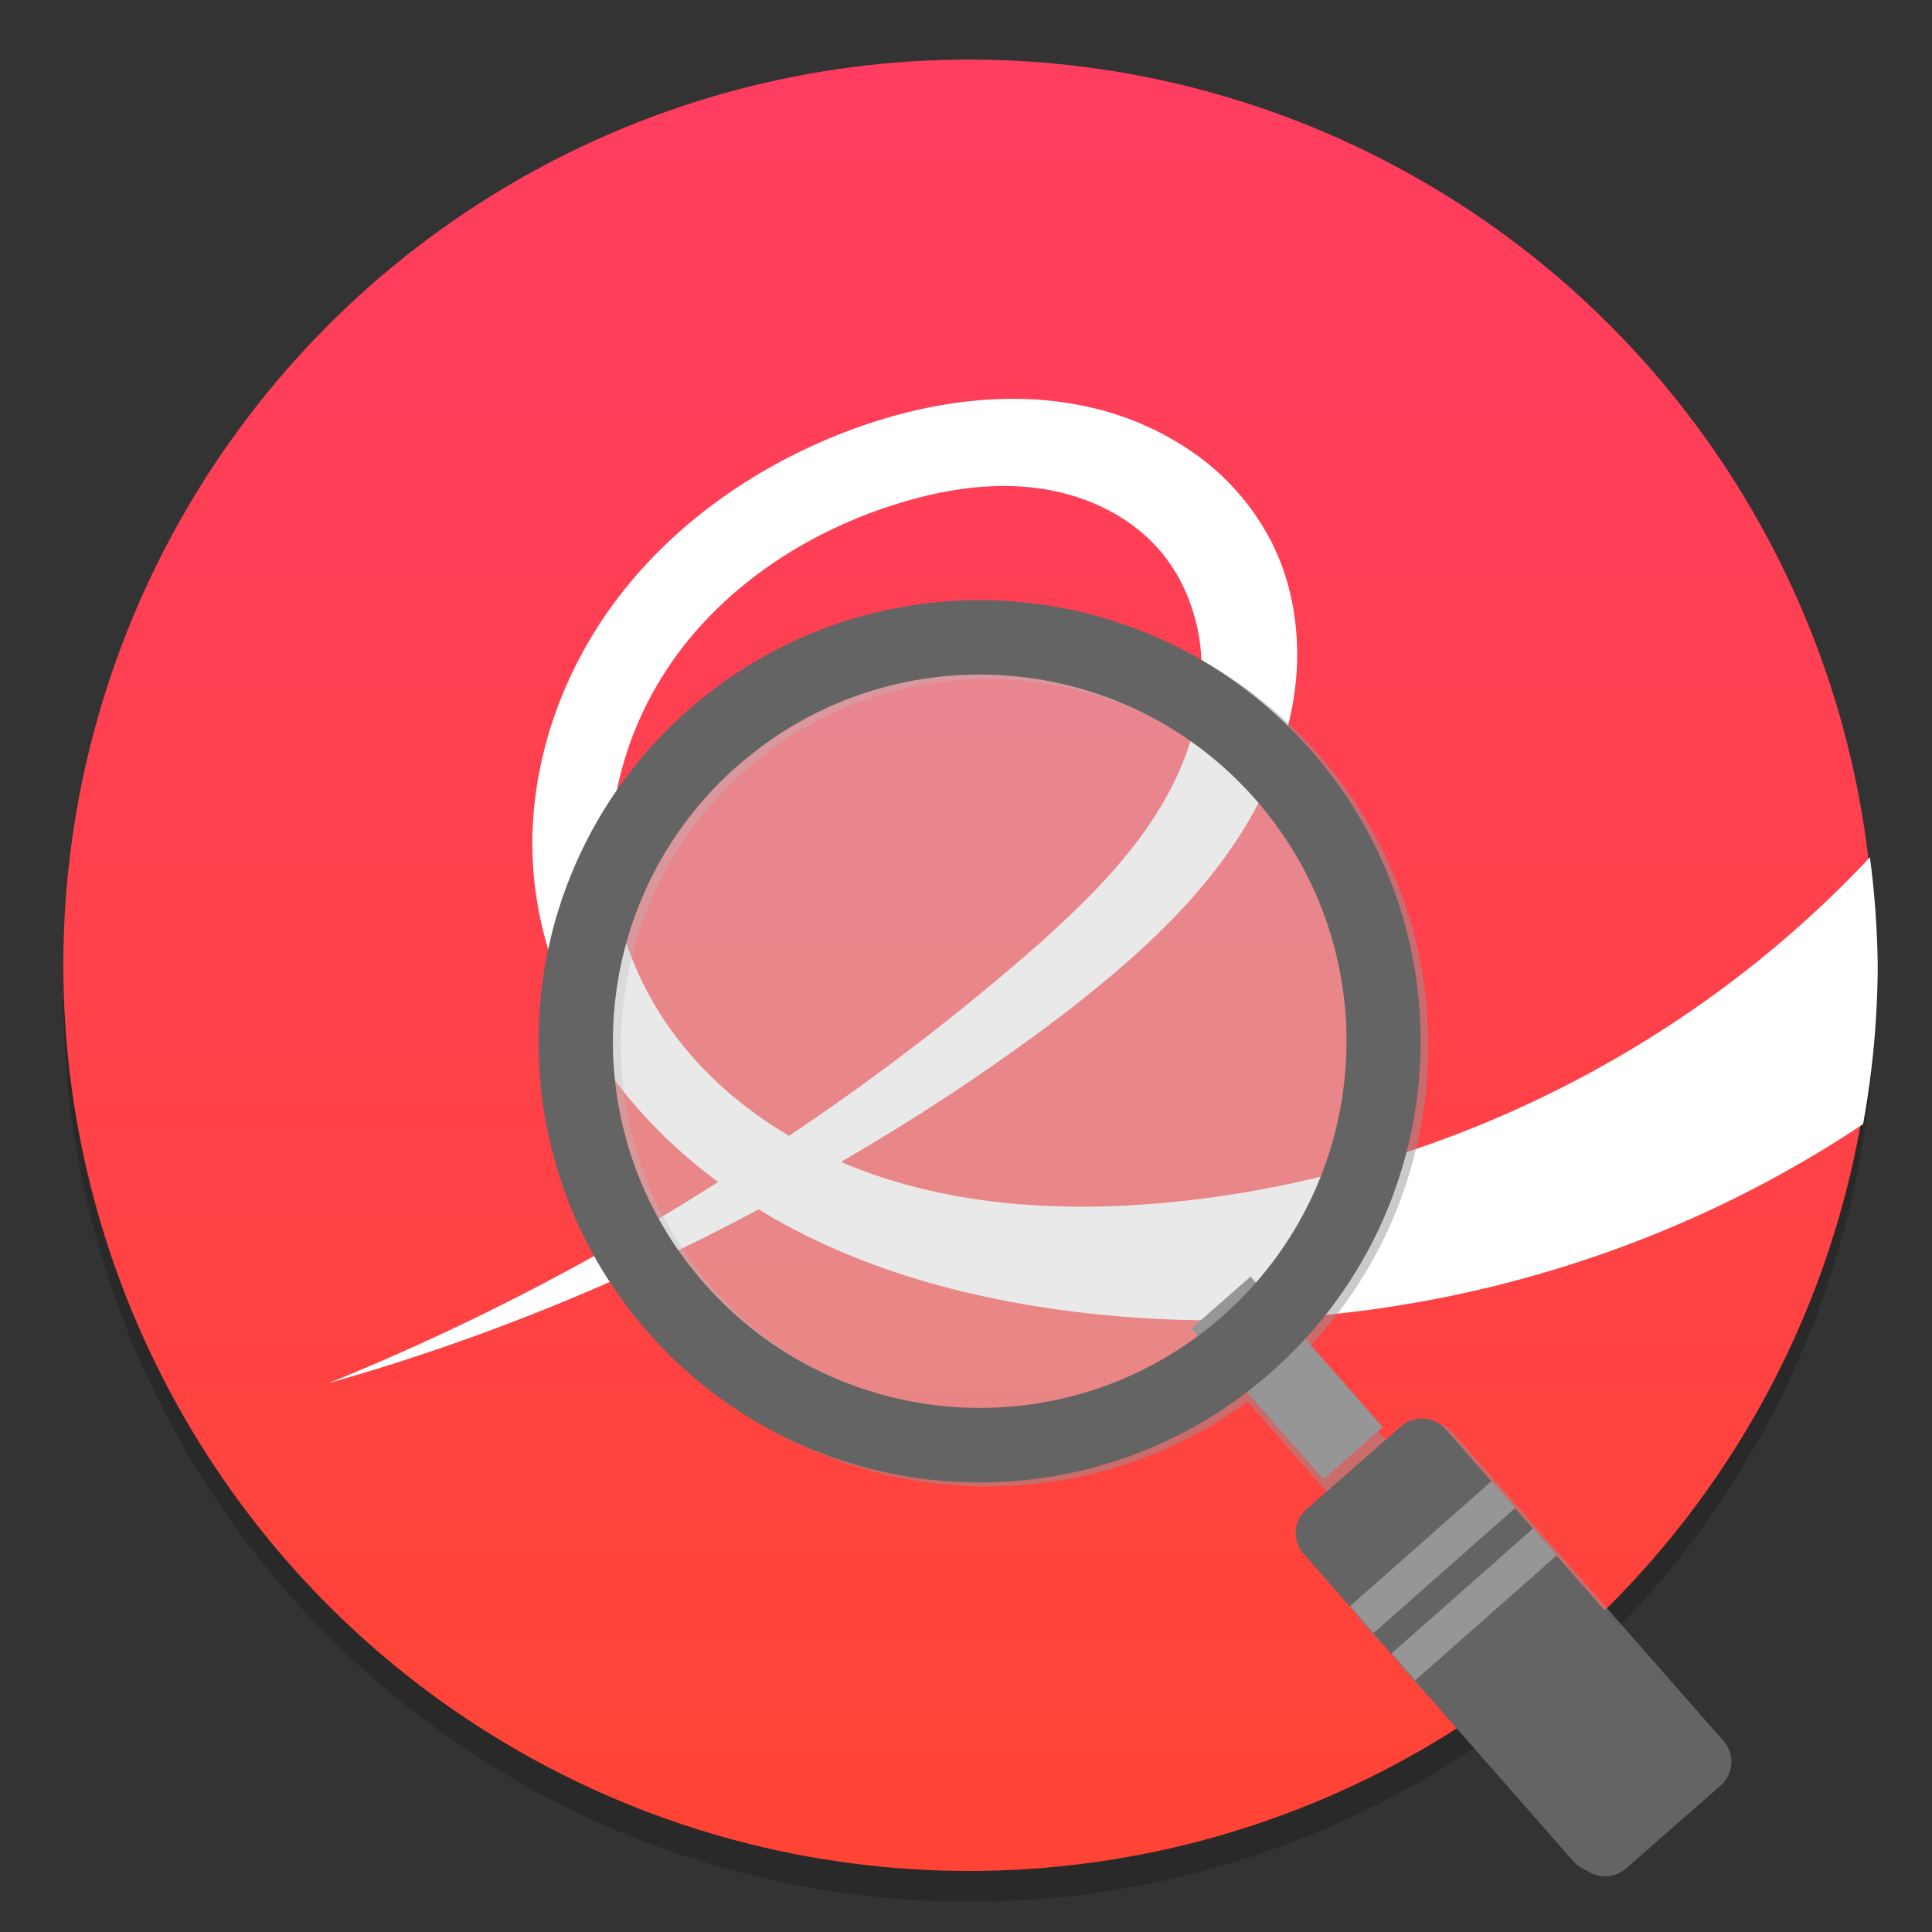<?xml version="1.0" encoding="UTF-8"?>
<svg width="64" height="64" version="1.1" viewBox="0 0 16.933 16.933" xmlns="http://www.w3.org/2000/svg" xmlns:cc="http://creativecommons.org/ns#" xmlns:dc="http://purl.org/dc/elements/1.1/" xmlns:rdf="http://www.w3.org/1999/02/22-rdf-syntax-ns#">
 <rect x="0" y="0" width="16.933" height="16.933" fill="#333333" stroke="none"/>
 <defs>
  <linearGradient id="a-3" x1="-6.147" x2="-6.147" y1="-140.25" y2="-98.292" gradientTransform="matrix(.53 0 0 .53 11.536 71.99)" gradientUnits="userSpaceOnUse">
   <stop stop-color="#ff3c69" offset="0"/>
   <stop stop-color="#ff462b" offset="1"/>
  </linearGradient>
 </defs>
 <circle cx="8.493" cy="8.73" r="7.938" opacity=".2" stroke-width=".14"/>
 <circle cx="8.493" cy="8.46" r="7.938" fill="url(#a-3)" stroke-width=".14"/>
 <path transform="scale(.265)" d="m33.879 13.197c-1.982-0.063-3.984 0.358-5.848 1.062-2.988 1.135-5.721 3.026-7.643 5.58-1.923 2.556-2.994 5.787-2.746 8.975 0.163 2.066 0.869 4.078 1.959 5.84 1.072 1.734 2.512 3.226 4.15 4.438a79.403 79.403 0 0 1-12.881 6.654 71.134 71.134 0 0 0 14.221-5.748c3.093 1.895 6.697 2.906 10.309 3.369 9.103 1.164 18.591-1.091 26.219-6.189a30.001 30.001 0 0 0 0.484-5.203 30.001 30.001 0 0 0-0.258-3.621c-6.038 6.452-14.483 10.605-23.283 11.422-3.634 0.337-7.404 0.086-10.748-1.348a71.134 71.134 0 0 0 7.348-4.877c2.444-1.889 4.814-3.996 6.305-6.701 0.746-1.353 1.256-2.847 1.397-4.385 0.139-1.538-0.104-3.122-0.793-4.504a8.12 8.12 0 0 0-2.586-2.977 9.759 9.759 0 0 0-3.637-1.557c-0.65-0.136-1.308-0.21-1.969-0.23zm-0.764 2.877c0.391-0.004 0.783 0.018 1.172 0.068 1.555 0.2 3.08 0.893 4.094 2.09 0.821 0.97 1.272 2.228 1.35 3.496 0.08 1.268-0.198 2.544-0.703 3.711-1.009 2.332-2.87 4.178-4.768 5.867a79.403 79.403 0 0 1-8.162 6.258c-1.337-0.79-2.552-1.788-3.523-2.998-1.221-1.518-2.058-3.358-2.297-5.291-0.349-2.82 0.607-5.731 2.371-7.959 1.764-2.228 4.285-3.797 6.998-4.646 1.123-0.35 2.296-0.585 3.469-0.596z" color="#000000" fill="#fff" stroke-width="1.696"/>
 <circle cx="-330.35" cy="-328.38" r="0" fill="#5e4aa6" stroke-width=".265"/>
 <g transform="matrix(1.056 -.214 .214 1.056 -62.513 -292.34)" fill="#828282" opacity=".5">
  <path class="st0" d="m9.143 284.31c1.733 0 3.137 1.405 3.137 3.137 0 1.733-1.405 3.137-3.137 3.137s-3.137-1.405-3.137-3.137 1.405-3.137 3.137-3.137z" clip-rule="evenodd" fill-rule="evenodd" opacity=".5" stroke-width=".157"/>
  <rect class="st1" transform="rotate(-29.829)" x="-135.32" y="256.84" width=".641" height="1.629" fill="#969696" stroke-width=".157"/>
  <g clip-rule="evenodd" fill-rule="evenodd" stroke-width=".157">
   <path class="st2" d="m11.007 291.63 0.889-0.509c0.123-0.071 0.28-0.027 0.35 0.094l1.656 2.889c0.071 0.123 0.028 0.28-0.094 0.35l-0.889 0.509c-0.123 0.071-0.28 0.028-0.35-0.094l-1.656-2.889c-0.071-0.123-0.028-0.28 0.094-0.35z" fill="#969696"/>
   <path class="st3" d="m12.516 291.76 0.145 0.253-1.331 0.768-0.145-0.251zm0.255 0.445-1.331 0.768 0.145 0.253 1.331-0.768z"/>
   <path class="st4" d="m7.373 284.26c1.719-0.985 3.91-0.391 4.895 1.327 0.985 1.719 0.391 3.91-1.327 4.895-1.719 0.985-3.91 0.391-4.895-1.328-0.985-1.717-0.39-3.909 1.327-4.895zm0.302 0.525c-1.428 0.819-1.923 2.641-1.103 4.069 0.819 1.428 2.641 1.923 4.071 1.104 1.428-0.819 1.923-2.641 1.103-4.071-0.82-1.428-2.643-1.921-4.071-1.103z" fill="#969696"/>
  </g>
 </g>
 <path class="st0" d="m7.913 5.718c1.83-0.371 3.614 0.812 3.985 2.642 0.371 1.83-0.812 3.614-2.642 3.985-1.83 0.371-3.614-0.812-3.985-2.642-0.371-1.83 0.812-3.614 2.642-3.985z" clip-rule="evenodd" fill="#fff" fill-rule="evenodd" opacity=".3" stroke-width=".169"/>
 <rect class="st1" transform="rotate(-41.279)" x=".165" y="15.639" width=".691" height="1.756" fill="#969696" stroke-width=".169"/>
 <g transform="matrix(1.078 0 0 1.078 .934 -300.89)" clip-rule="evenodd" fill-rule="evenodd" stroke-width=".157">
  <path class="st2" d="m9.755 291.39 0.77-0.675c0.106-0.094 0.269-0.082 0.362 0.023l2.196 2.503c0.094 0.106 0.083 0.268-0.023 0.362l-0.77 0.675c-0.106 0.094-0.268 0.083-0.362-0.023l-2.196-2.503c-0.094-0.106-0.083-0.268 0.023-0.362z" fill="#646464"/>
  <path class="st3" d="m11.261 291.16 0.192 0.219-1.152 1.017-0.192-0.218zm0.338 0.385-1.152 1.017 0.192 0.219 1.152-1.017z" fill="#969696"/>
  <path class="st4" d="m4.731 284.89c1.489-1.307 3.755-1.16 5.061 0.329 1.307 1.489 1.16 3.755-0.329 5.061-1.489 1.307-3.755 1.16-5.061-0.329-1.306-1.487-1.158-3.754 0.329-5.061zm0.4 0.454c-1.237 1.086-1.36 2.97-0.273 4.207 1.086 1.237 2.97 1.36 4.209 0.274 1.237-1.086 1.36-2.97 0.273-4.208-1.087-1.237-2.971-1.359-4.208-0.273z" fill="#646464"/>
 </g>
 <circle cx="-301.68" cy="-344.3" r="0" fill="#5e4aa6" stroke-width=".265"/>
</svg>
